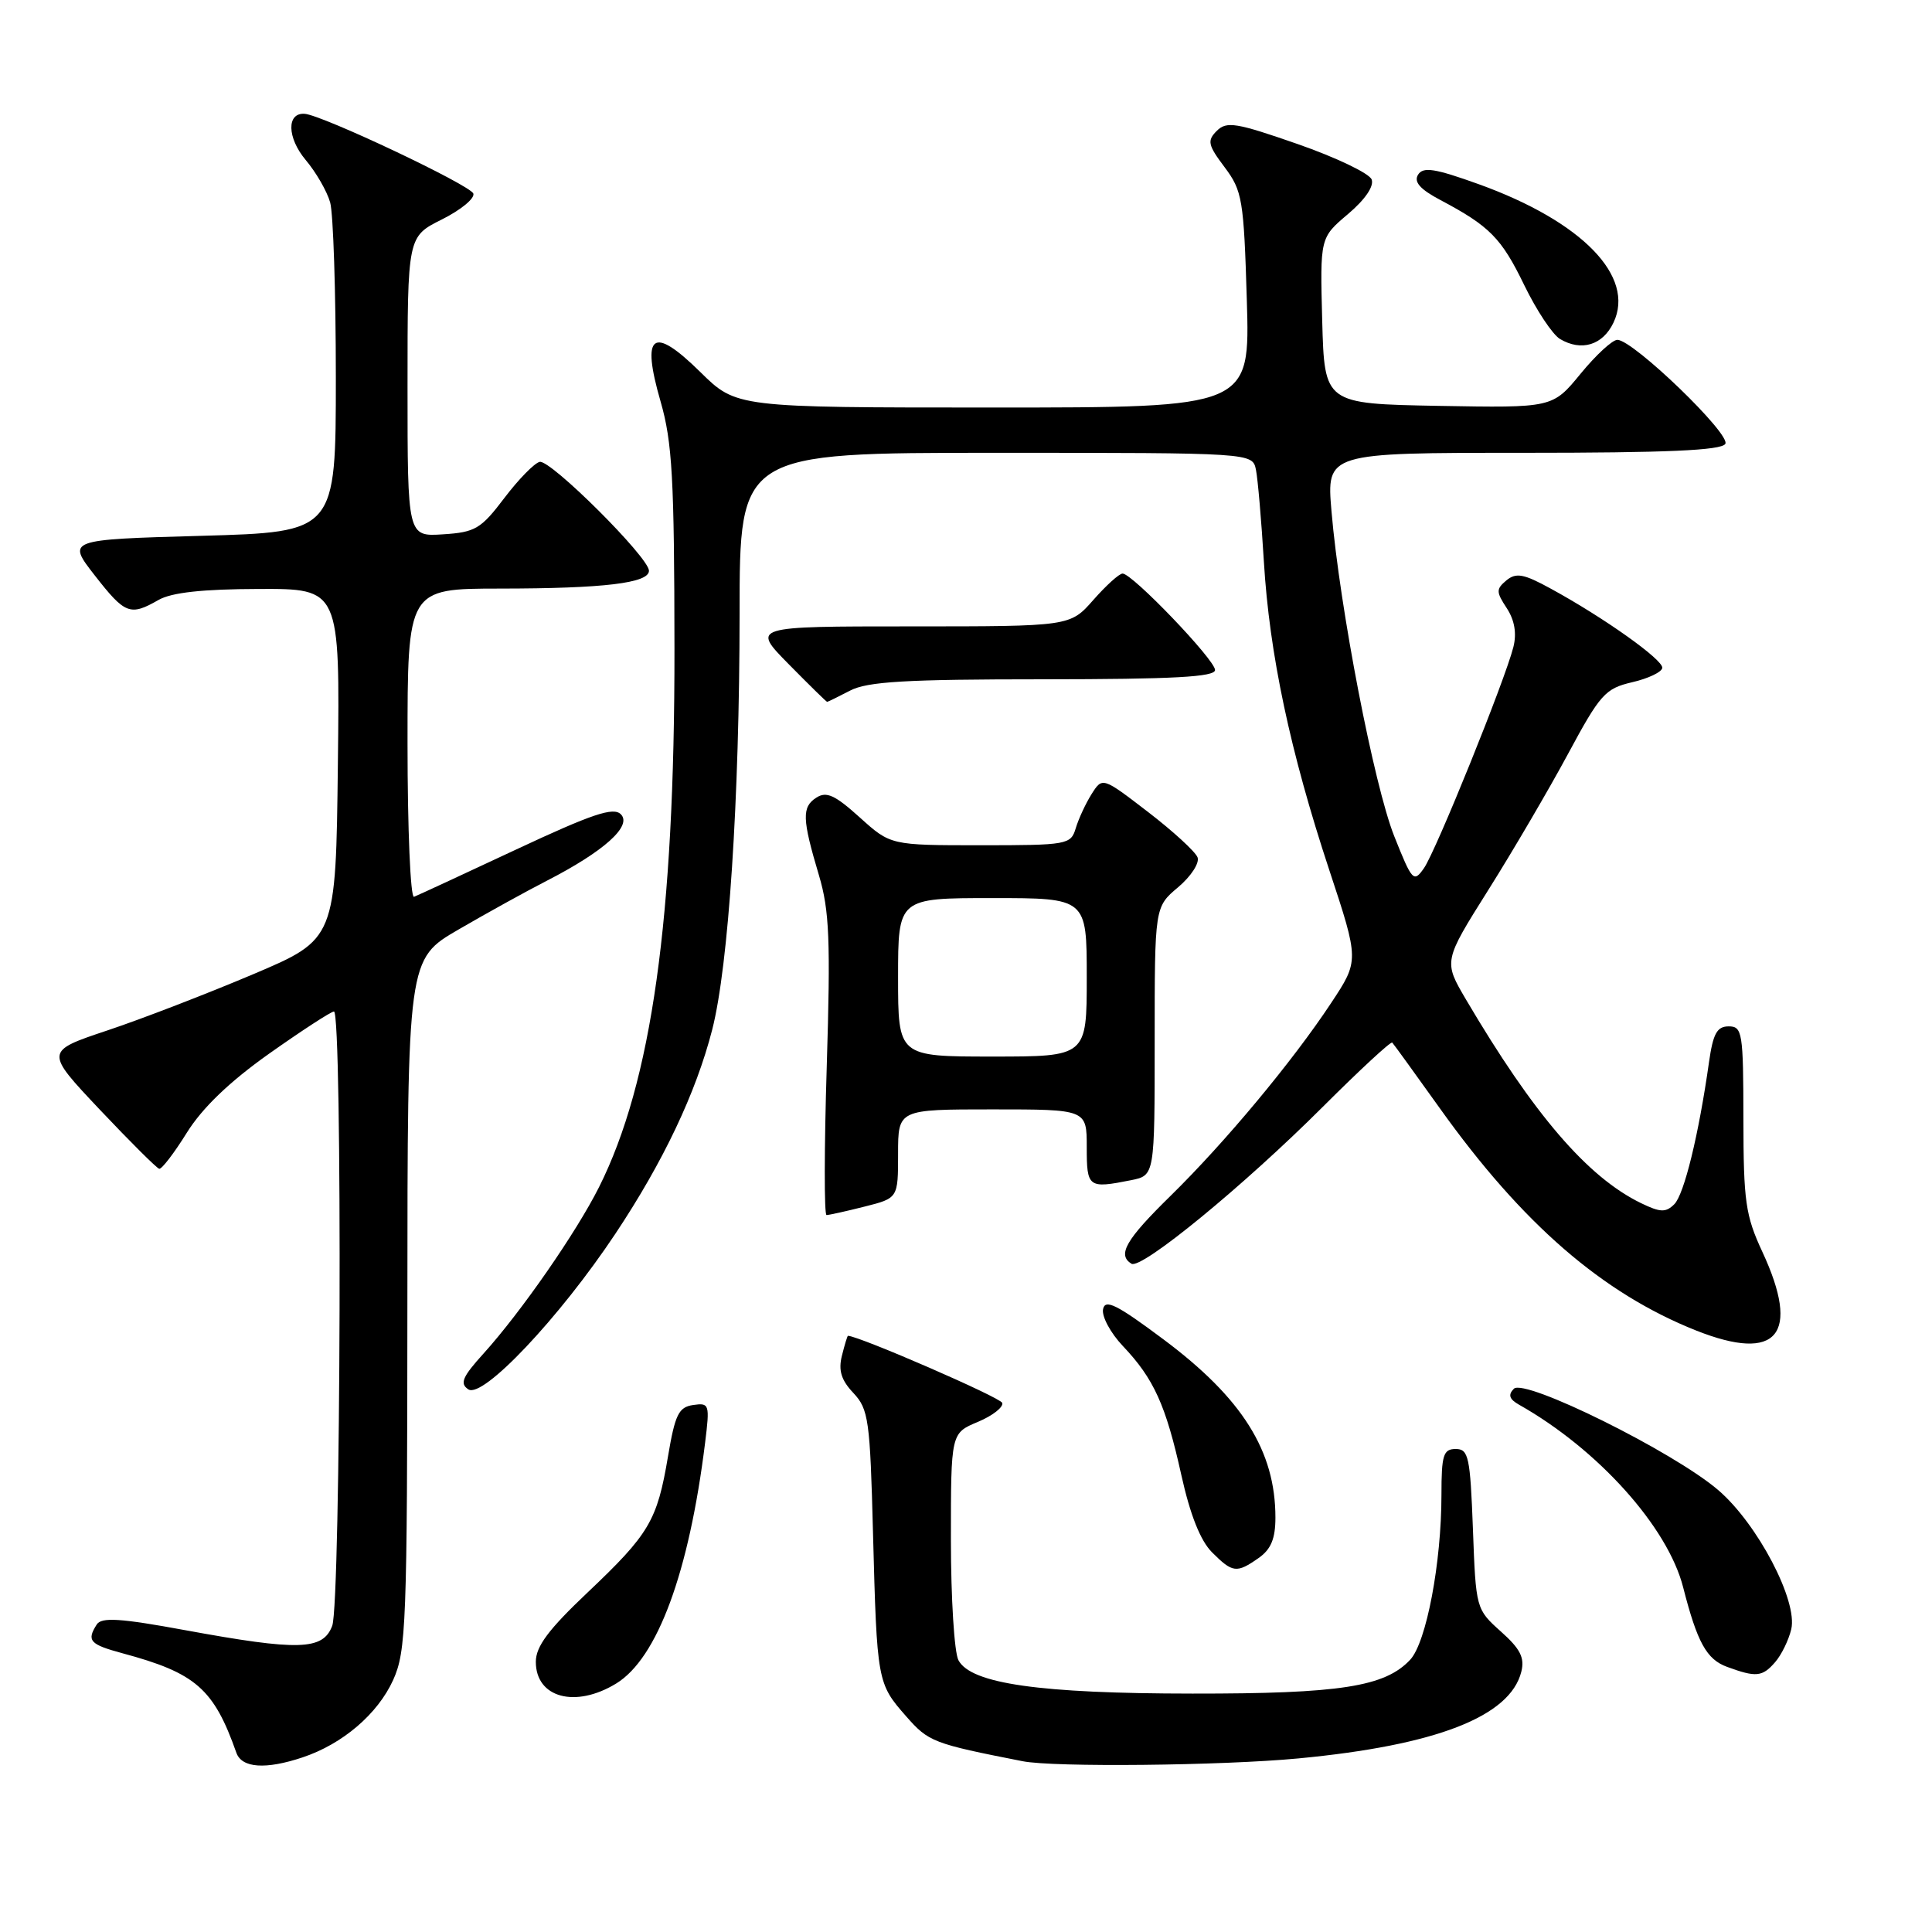 <?xml version="1.0" encoding="UTF-8" standalone="no"?>
<!DOCTYPE svg PUBLIC "-//W3C//DTD SVG 1.1//EN" "http://www.w3.org/Graphics/SVG/1.1/DTD/svg11.dtd" >
<svg xmlns="http://www.w3.org/2000/svg" xmlns:xlink="http://www.w3.org/1999/xlink" version="1.1" viewBox="0 0 256 256">
 <g >
 <path fill="currentColor"
d=" M 40.10 232.86 C 45.40 231.09 50.04 227.12 52.09 222.62 C 53.82 218.79 53.96 215.27 53.98 172.79 C 54.00 127.09 54.00 127.09 60.75 123.17 C 64.46 121.01 69.75 118.09 72.50 116.68 C 80.03 112.81 83.79 109.44 82.27 107.90 C 81.29 106.90 78.49 107.84 68.38 112.57 C 61.42 115.83 55.33 118.65 54.86 118.83 C 54.39 119.02 54.00 109.90 54.00 98.58 C 54.00 78.00 54.00 78.00 66.25 77.99 C 80.05 77.98 86.01 77.26 85.99 75.62 C 85.97 73.85 72.93 60.86 71.51 61.20 C 70.81 61.36 68.70 63.52 66.82 66.00 C 63.73 70.08 62.97 70.53 58.71 70.80 C 54.00 71.11 54.00 71.11 54.00 51.23 C 54.00 31.35 54.00 31.35 58.55 29.08 C 61.05 27.83 62.93 26.29 62.72 25.65 C 62.35 24.54 42.68 15.23 40.36 15.08 C 37.96 14.92 38.04 18.25 40.49 21.18 C 41.87 22.81 43.34 25.36 43.75 26.83 C 44.16 28.30 44.50 38.72 44.50 50.00 C 44.50 70.50 44.50 70.50 26.68 71.00 C 8.86 71.50 8.86 71.50 12.56 76.25 C 16.58 81.40 17.24 81.65 21.00 79.50 C 22.73 78.51 26.82 78.06 34.27 78.04 C 45.04 78.00 45.04 78.00 44.77 101.23 C 44.50 124.45 44.50 124.45 33.50 129.11 C 27.45 131.67 18.78 135.02 14.22 136.54 C 5.94 139.31 5.94 139.31 13.22 147.03 C 17.23 151.27 20.77 154.80 21.10 154.87 C 21.43 154.94 23.07 152.80 24.75 150.10 C 26.79 146.82 30.37 143.37 35.64 139.63 C 39.97 136.57 43.84 134.05 44.25 134.03 C 45.39 133.98 45.17 212.43 44.02 215.43 C 42.79 218.68 39.60 218.77 24.50 216.00 C 15.93 214.42 13.45 214.27 12.82 215.25 C 11.45 217.41 11.89 217.89 16.24 219.07 C 25.94 221.68 28.33 223.77 31.32 232.25 C 32.04 234.28 35.20 234.50 40.10 232.86 Z  M 172.04 233.00 C 190.28 231.27 200.09 227.46 201.58 221.52 C 202.05 219.66 201.45 218.48 198.87 216.18 C 195.58 213.23 195.56 213.16 195.17 202.61 C 194.81 193.02 194.59 192.00 192.89 192.00 C 191.25 192.00 191.00 192.79 191.00 198.06 C 191.00 207.08 189.00 217.62 186.86 219.92 C 183.52 223.50 177.59 224.43 158.00 224.41 C 137.77 224.40 128.66 223.10 127.00 219.99 C 126.45 218.97 126.00 211.78 126.00 204.01 C 126.00 189.90 126.00 189.90 129.57 188.41 C 131.53 187.59 132.98 186.45 132.80 185.89 C 132.55 185.16 113.88 177.05 112.36 177.00 C 112.28 177.00 111.92 178.18 111.56 179.63 C 111.07 181.58 111.46 182.87 113.08 184.58 C 115.09 186.73 115.29 188.14 115.68 203.20 C 116.20 222.82 116.24 223.07 120.07 227.42 C 123.04 230.81 123.64 231.04 135.50 233.37 C 139.64 234.19 161.90 233.96 172.04 233.00 Z  M 81.64 223.08 C 87.10 219.75 91.30 208.38 93.43 191.17 C 94.06 186.07 94.00 185.86 91.85 186.17 C 89.92 186.45 89.45 187.43 88.51 193.00 C 87.08 201.50 86.04 203.26 77.87 211.00 C 72.68 215.91 71.00 218.16 71.00 220.20 C 71.00 224.96 76.23 226.38 81.64 223.08 Z  M 235.21 220.25 C 236.05 219.29 237.01 217.32 237.35 215.88 C 238.24 212.13 232.88 201.91 227.68 197.45 C 221.78 192.38 202.01 182.59 200.59 184.02 C 199.80 184.82 199.99 185.40 201.28 186.13 C 211.74 192.03 220.99 202.33 223.03 210.34 C 224.89 217.62 226.13 219.88 228.85 220.87 C 232.69 222.28 233.52 222.20 235.21 220.25 Z  M 166.78 206.44 C 168.41 205.30 169.00 203.88 169.00 201.09 C 169.00 192.27 164.62 185.29 154.20 177.50 C 147.98 172.85 146.43 172.08 146.16 173.48 C 145.97 174.43 147.15 176.63 148.79 178.36 C 152.89 182.68 154.48 186.18 156.53 195.44 C 157.70 200.72 159.06 204.15 160.60 205.69 C 163.33 208.42 163.86 208.49 166.78 206.44 Z  M 81.54 163.48 C 87.89 153.94 92.22 144.81 94.37 136.44 C 96.54 127.99 97.99 105.94 98.00 81.25 C 98.00 60.00 98.00 60.00 131.98 60.00 C 165.96 60.00 165.96 60.00 166.42 62.25 C 166.67 63.49 167.14 68.96 167.47 74.41 C 168.20 86.64 170.96 99.63 176.14 115.30 C 180.10 127.28 180.10 127.28 176.39 132.89 C 171.26 140.66 162.33 151.37 155.09 158.47 C 149.17 164.27 148.02 166.27 149.92 167.45 C 151.23 168.26 164.81 157.12 175.29 146.65 C 180.16 141.79 184.29 137.96 184.48 138.15 C 184.67 138.34 187.50 142.26 190.79 146.86 C 201.73 162.18 212.34 171.37 224.77 176.31 C 235.53 180.57 238.63 176.86 233.51 165.85 C 231.29 161.07 231.02 159.19 231.01 148.25 C 231.00 136.80 230.87 136.00 229.06 136.00 C 227.51 136.00 226.99 136.95 226.45 140.75 C 225.09 150.36 223.16 158.27 221.85 159.57 C 220.72 160.69 220.00 160.66 217.44 159.42 C 210.36 155.98 203.23 147.68 194.25 132.44 C 191.27 127.37 191.27 127.37 197.20 117.94 C 200.47 112.75 205.22 104.63 207.77 99.90 C 212.03 91.98 212.70 91.23 216.27 90.40 C 218.40 89.91 220.20 89.05 220.26 88.50 C 220.39 87.43 212.55 81.85 205.47 77.99 C 201.90 76.03 200.89 75.85 199.61 76.90 C 198.23 78.06 198.23 78.42 199.65 80.58 C 200.69 82.17 200.99 83.92 200.53 85.74 C 199.43 90.11 190.27 112.77 188.68 115.04 C 187.32 116.98 187.12 116.77 184.74 110.79 C 182.07 104.08 177.52 80.55 176.43 67.75 C 175.77 60.00 175.77 60.00 201.82 60.00 C 220.79 60.00 228.08 59.68 228.61 58.82 C 229.39 57.56 216.45 45.08 214.32 45.03 C 213.67 45.01 211.47 47.04 209.43 49.53 C 205.72 54.05 205.72 54.05 190.61 53.78 C 175.50 53.50 175.50 53.50 175.20 42.50 C 174.91 31.50 174.91 31.50 178.61 28.37 C 180.88 26.45 182.09 24.68 181.75 23.78 C 181.44 22.97 177.03 20.86 171.95 19.09 C 163.80 16.25 162.53 16.04 161.23 17.34 C 159.93 18.64 160.05 19.21 162.27 22.16 C 164.61 25.28 164.81 26.43 165.21 39.75 C 165.64 54.00 165.64 54.00 131.60 54.00 C 97.57 54.00 97.57 54.00 92.79 49.29 C 86.46 43.06 84.93 44.20 87.53 53.20 C 89.08 58.58 89.35 63.38 89.37 86.00 C 89.40 121.69 86.35 143.40 79.37 157.31 C 76.35 163.32 69.07 173.81 64.09 179.33 C 61.26 182.45 60.89 183.33 62.06 184.10 C 63.98 185.36 74.14 174.60 81.54 163.48 Z  M 114.56 159.88 C 119.00 158.76 119.00 158.76 119.00 152.88 C 119.00 147.00 119.00 147.00 131.50 147.00 C 144.00 147.00 144.00 147.00 144.00 152.00 C 144.00 157.37 144.19 157.51 149.88 156.38 C 153.00 155.75 153.00 155.75 153.00 137.96 C 153.00 120.18 153.00 120.18 156.10 117.57 C 157.81 116.13 158.97 114.35 158.68 113.60 C 158.39 112.85 155.44 110.14 152.12 107.59 C 146.08 102.95 146.08 102.95 144.64 105.22 C 143.85 106.48 142.91 108.51 142.54 109.75 C 141.89 111.92 141.44 112.00 129.94 112.00 C 118.01 112.00 118.01 112.00 113.92 108.31 C 110.63 105.34 109.51 104.83 108.17 105.69 C 106.23 106.94 106.28 108.50 108.52 116.00 C 109.90 120.64 110.06 124.59 109.55 141.25 C 109.21 152.11 109.20 161.00 109.52 161.00 C 109.85 161.00 112.11 160.50 114.56 159.88 Z  M 112.64 91.51 C 114.93 90.31 120.02 90.01 138.25 90.01 C 155.49 90.00 161.00 89.70 161.00 88.78 C 161.00 87.43 150.04 76.00 148.75 76.00 C 148.30 76.00 146.56 77.58 144.87 79.50 C 141.79 83.00 141.79 83.00 120.68 83.00 C 99.58 83.00 99.58 83.00 104.50 88.00 C 107.21 90.75 109.50 93.00 109.60 93.00 C 109.69 93.00 111.06 92.33 112.64 91.51 Z  M 213.79 42.76 C 216.72 36.63 209.64 29.35 195.95 24.41 C 190.11 22.31 188.58 22.07 187.90 23.15 C 187.31 24.11 188.17 25.08 190.85 26.50 C 197.39 29.96 198.95 31.55 201.97 37.78 C 203.59 41.12 205.72 44.33 206.71 44.92 C 209.54 46.60 212.37 45.74 213.79 42.76 Z  M 119.00 129.50 C 119.00 119.00 119.00 119.00 131.50 119.00 C 144.00 119.00 144.00 119.00 144.00 129.50 C 144.00 140.00 144.00 140.00 131.50 140.00 C 119.00 140.00 119.00 140.00 119.00 129.50 Z "/>
</g>
</svg>